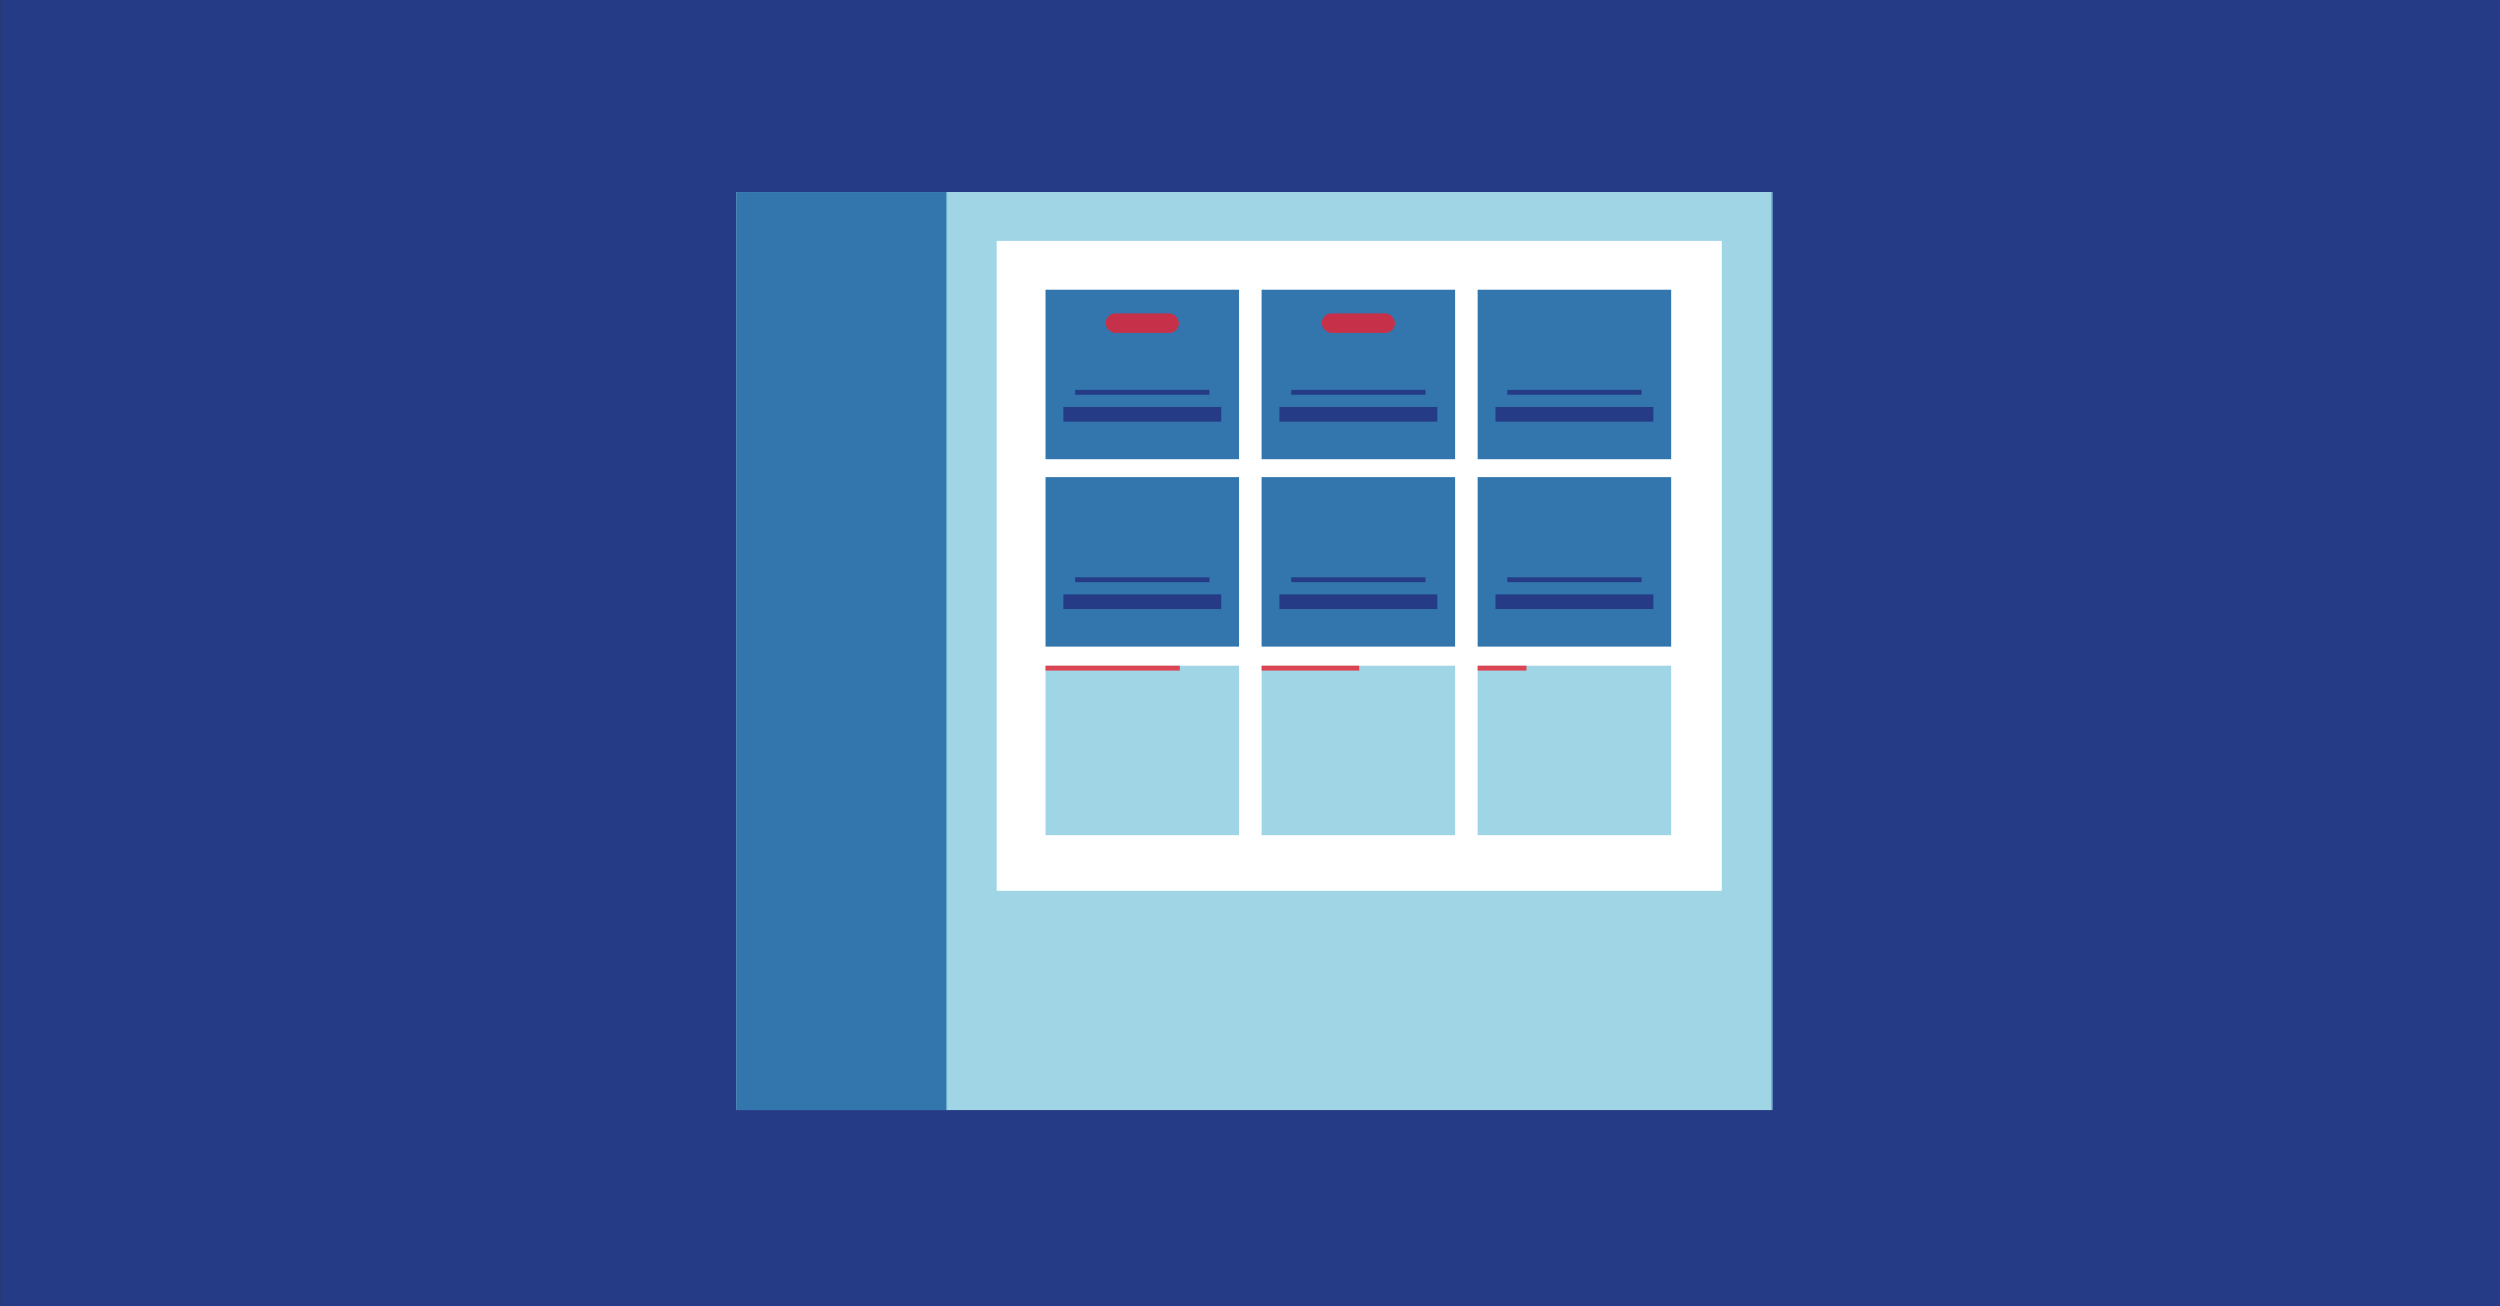 <svg id="Layer_1" data-name="Layer 1" xmlns="http://www.w3.org/2000/svg" viewBox="0 0 1024 535"><rect x="0" y="0" width="1024" height="535" fill="#333333" stroke="none"/><defs><style>.cls-1{fill:#263b86;}.cls-2,.cls-5{fill:#fff;}.cls-2,.cls-3,.cls-4,.cls-6{isolation:isolate;}.cls-3{fill:#015399;}.cls-3,.cls-4{opacity:0.8;}.cls-4{fill:#87cade;}.cls-6{fill:#eb2030;opacity:0.8;}</style></defs><title>dpl-hero</title><rect class="cls-1" x="0.09" width="1024" height="535"/><rect class="cls-2" x="301.55" y="78.67" width="423.9" height="376"/><rect class="cls-3" x="301.55" y="78.67" width="86.45" height="376"/><rect class="cls-4" x="387.55" y="78.67" width="338.55" height="376"/><rect class="cls-5" x="408.25" y="98.67" width="297" height="266.2"/><rect class="cls-3" x="428.25" y="118.67" width="79.26" height="69.42"/><rect class="cls-6" x="452.88" y="128.37" width="30" height="8" rx="4" ry="4"/><rect class="cls-1" x="435.55" y="166.7" width="64.67" height="6"/><rect class="cls-1" x="440.38" y="159.7" width="55" height="2"/><rect class="cls-3" x="516.75" y="118.67" width="79.26" height="69.42"/><rect class="cls-6" x="541.38" y="128.37" width="30" height="8" rx="4" ry="4"/><rect class="cls-1" x="524.05" y="166.7" width="64.67" height="6"/><rect class="cls-1" x="528.88" y="159.7" width="55" height="2"/><rect class="cls-3" x="605.25" y="118.67" width="79.26" height="69.42"/><rect class="cls-1" x="612.55" y="166.7" width="64.67" height="6"/><rect class="cls-1" x="617.38" y="159.7" width="55" height="2"/><rect class="cls-3" x="428.25" y="195.43" width="79.26" height="69.42"/><rect class="cls-1" x="435.55" y="243.46" width="64.67" height="6"/><rect class="cls-1" x="440.38" y="236.46" width="55" height="2"/><rect class="cls-4" x="428.25" y="272.67" width="79.26" height="69.42"/><rect class="cls-6" x="428.25" y="272.67" width="55" height="2"/><rect class="cls-4" x="516.75" y="272.67" width="79.26" height="69.42"/><rect class="cls-6" x="516.75" y="272.67" width="40" height="2"/><rect class="cls-4" x="605.25" y="272.67" width="79.26" height="69.42"/><rect class="cls-6" x="605.25" y="272.67" width="20" height="2"/><rect class="cls-3" x="516.75" y="195.43" width="79.26" height="69.42"/><rect class="cls-1" x="524.05" y="243.46" width="64.67" height="6"/><rect class="cls-1" x="528.88" y="236.46" width="55" height="2"/><rect class="cls-3" x="605.25" y="195.43" width="79.26" height="69.42"/><rect class="cls-1" x="612.55" y="243.46" width="64.67" height="6"/><rect class="cls-1" x="617.38" y="236.46" width="55" height="2"/></svg>